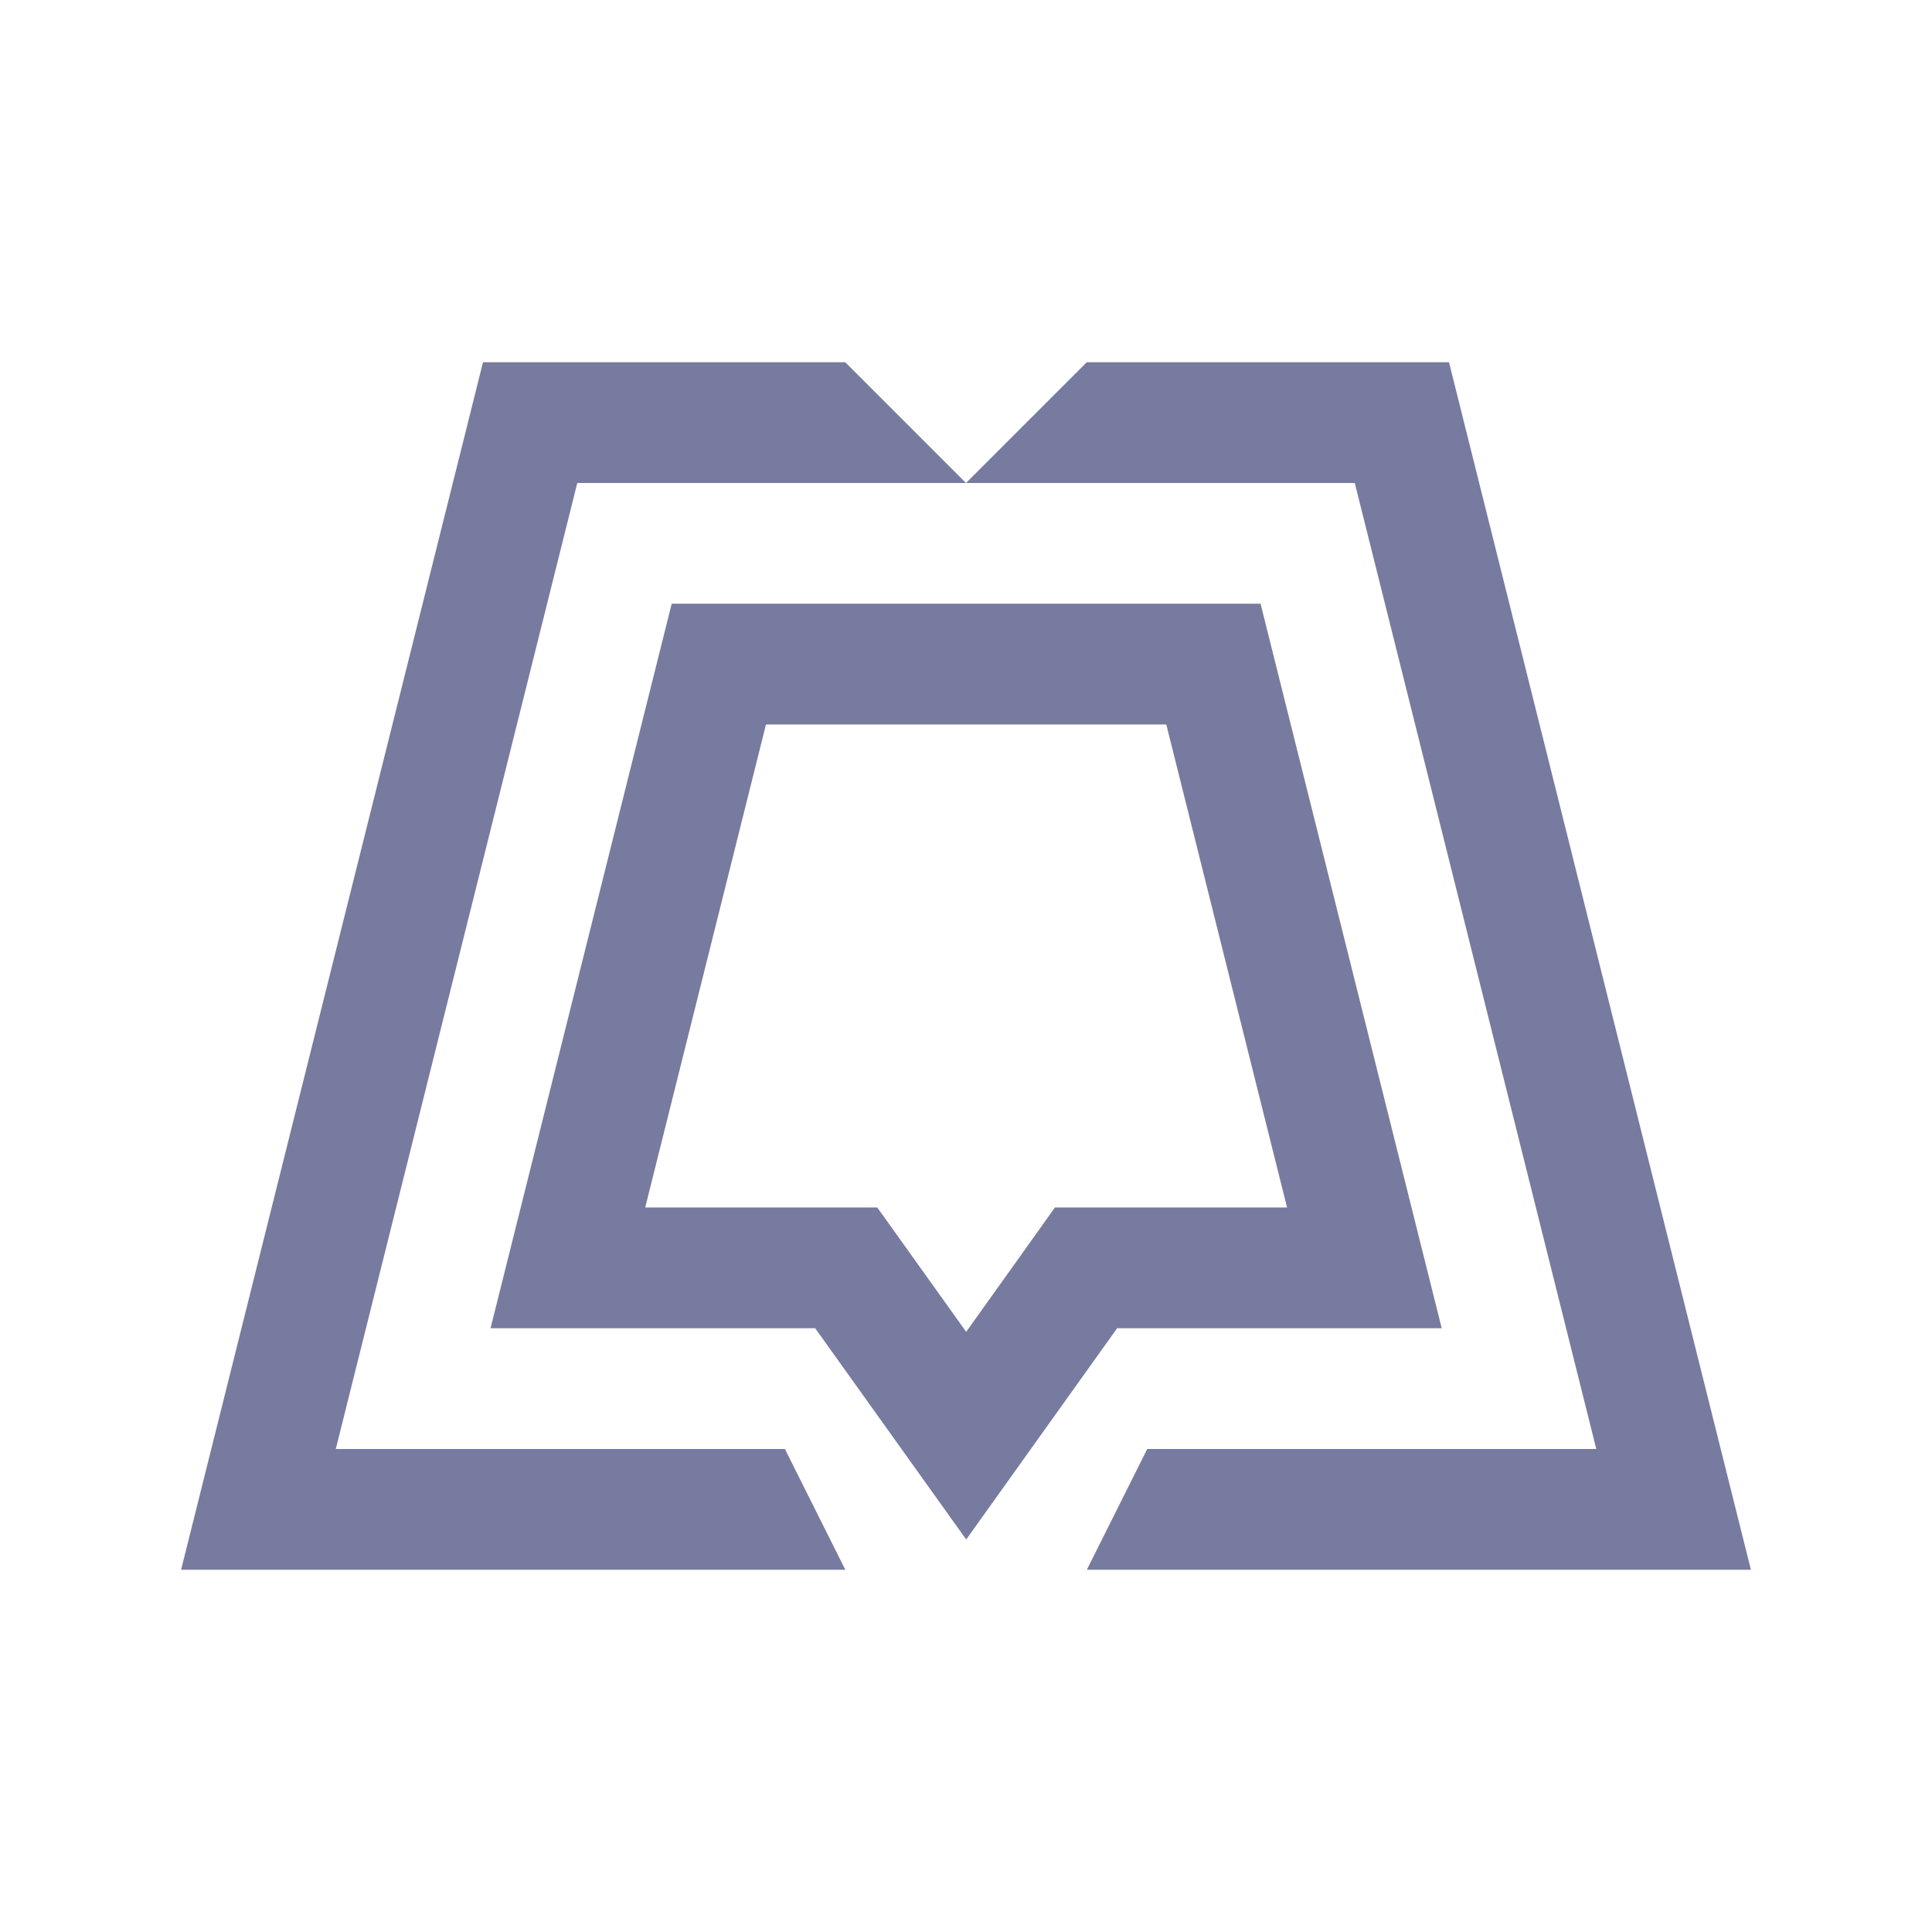 <svg fill="none" height="30" viewBox="0 0 30 30" width="30" xmlns="http://www.w3.org/2000/svg"><path d="m13.421 20.08-.281-.393h-.482-3.84l2.344-9.375h7.68l2.344 9.375h-3.84-.482l-.28.393-1.581 2.213z" stroke="#777ba0" stroke-width="1.875"/><path clip-rule="evenodd" d="m8.964 7.5-3.75 15h6.974l.938 1.875h3.75l.938-1.875h6.973l-3.75-15zm13.536-1.875h-5.625l-1.875 1.875-1.875-1.875h-5.625l-4.688 18.75h12.188 12.188z" fill="#777ba0" fill-rule="evenodd"/></svg>